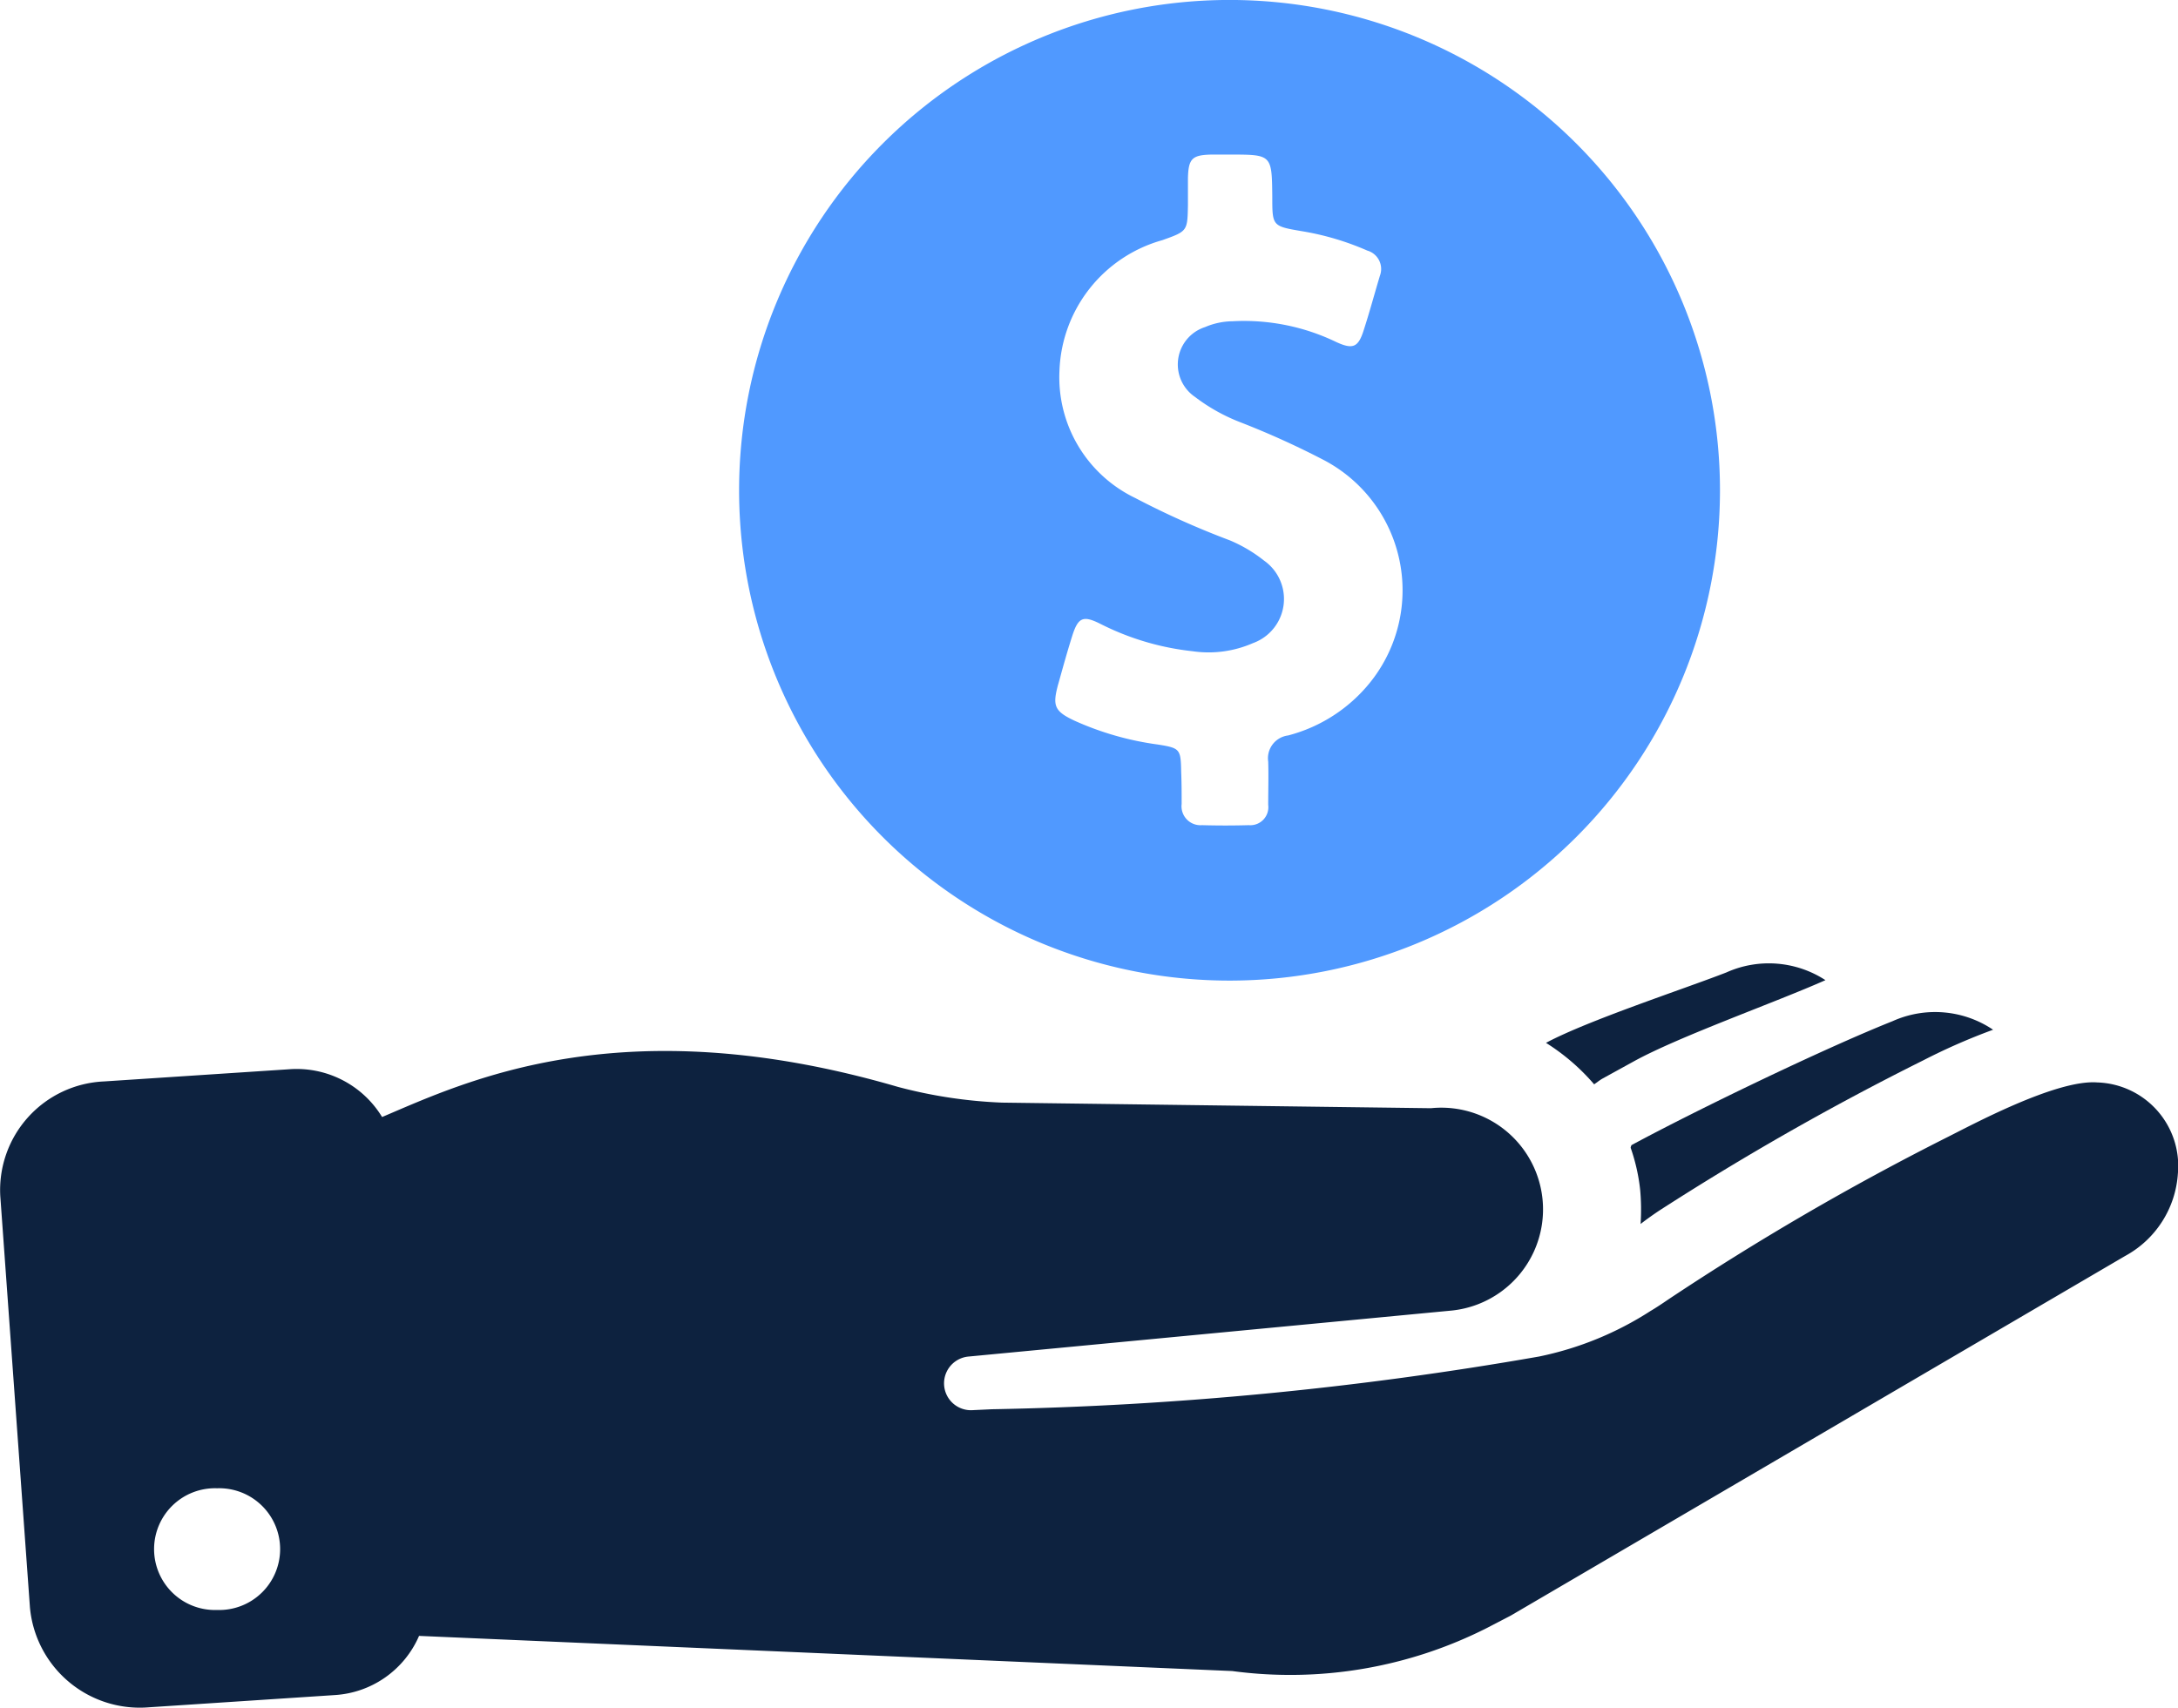 <svg xmlns="http://www.w3.org/2000/svg" width="58.798" height="46.114" viewBox="0 0 58.798 46.114">
  <g id="dollar-symbol_1_" data-name="dollar-symbol (1)" transform="translate(0 -12.009)">
    <g id="Group_1442" data-name="Group 1442" transform="translate(0 12.009)">
      <path id="Path_8373" data-name="Path 8373" d="M56.617,338.055c-1.12-.085-3.444,1.18-4.089,1.5a72.308,72.308,0,0,0-7.484,4.356c-.146.1-.341.231-.487.316a8.81,8.81,0,0,1-3.006,1.229,95.718,95.718,0,0,1-14.773,1.424l-.511.024a.726.726,0,1,1-.11-1.448l13.033-1.241a2.746,2.746,0,0,0-.56-5.464L27.047,338.6a12.869,12.869,0,0,1-2.811-.426c-7.472-2.178-11.682-.134-13.921.815a2.7,2.7,0,0,0-2.507-1.29l-5,.329a2.934,2.934,0,0,0-2.8,3.1l.8,11.1a2.977,2.977,0,0,0,3.213,2.7l5-.329A2.657,2.657,0,0,0,11.313,353l21.952.949a11.75,11.75,0,0,0,6.887-1.168l.633-.329,16.586-9.711a2.732,2.732,0,0,0,1.424-2.227A2.256,2.256,0,0,0,56.617,338.055ZM5.861,352.3a1.644,1.644,0,1,1,0-3.286,1.644,1.644,0,1,1,0,3.286Z" transform="translate(0 -308.826)" fill="#0d223f"/>
      <path id="Path_8374" data-name="Path 8374" d="M362.546,333.928a74.189,74.189,0,0,1,7.119-4.052,16.643,16.643,0,0,1,1.886-.827,2.8,2.8,0,0,0-2.714-.231c-1.862.742-5.293,2.4-7.046,3.346a.173.173,0,0,0-.024.073,5.091,5.091,0,0,1,.256,1.132,5.89,5.89,0,0,1,.012.925Q362.272,334.11,362.546,333.928Z" transform="translate(-317.745 -301.243)" fill="#0d223f"/>
      <path id="Path_8375" data-name="Path 8375" d="M350.512,318.209a2.8,2.8,0,0,0-2.677-.207c-1.156.45-3.724,1.29-4.867,1.9a5.715,5.715,0,0,1,1.3,1.12c.073-.049.146-.11.231-.158l.84-.462C346.557,319.73,349.173,318.806,350.512,318.209Z" transform="translate(-301.232 -291.742)" fill="#0d223f"/>
      <path id="Path_8377" data-name="Path 8377" d="M177.207,130.445a13.24,13.24,0,1,0-13.24-13.24A13.238,13.238,0,0,0,177.207,130.445Zm-4.624-8.007c.122-.438.243-.876.377-1.3.158-.5.292-.56.754-.329a7.207,7.207,0,0,0,2.495.742,2.987,2.987,0,0,0,1.631-.219,1.267,1.267,0,0,0,.3-2.227,3.943,3.943,0,0,0-.925-.548,22.768,22.768,0,0,1-2.555-1.144,3.616,3.616,0,0,1-2.044-3.444,3.8,3.8,0,0,1,2.774-3.517c.681-.243.681-.243.694-.949v-.718c.012-.535.11-.633.633-.645h.5c1.132,0,1.132,0,1.144,1.132,0,.8,0,.8.8.937a7.368,7.368,0,0,1,1.764.523.517.517,0,0,1,.341.681c-.146.487-.28.986-.438,1.472-.146.462-.292.523-.742.316a5.724,5.724,0,0,0-2.8-.56,1.933,1.933,0,0,0-.742.158,1.06,1.06,0,0,0-.268,1.886,4.966,4.966,0,0,0,1.217.681,22.737,22.737,0,0,1,2.215,1,3.972,3.972,0,0,1,1.278,6.048,4.2,4.2,0,0,1-2.2,1.412.62.62,0,0,0-.535.706c.012.389,0,.779,0,1.168a.487.487,0,0,1-.523.548c-.426.012-.84.012-1.266,0a.512.512,0,0,1-.548-.572c0-.28,0-.572-.012-.852-.012-.633-.024-.657-.633-.754a8.084,8.084,0,0,1-2.251-.645C172.473,123.168,172.424,123.022,172.582,122.438Z" transform="translate(-144.014 -103.966)" fill="#5099ff"/>
    </g>
  </g>
</svg>

